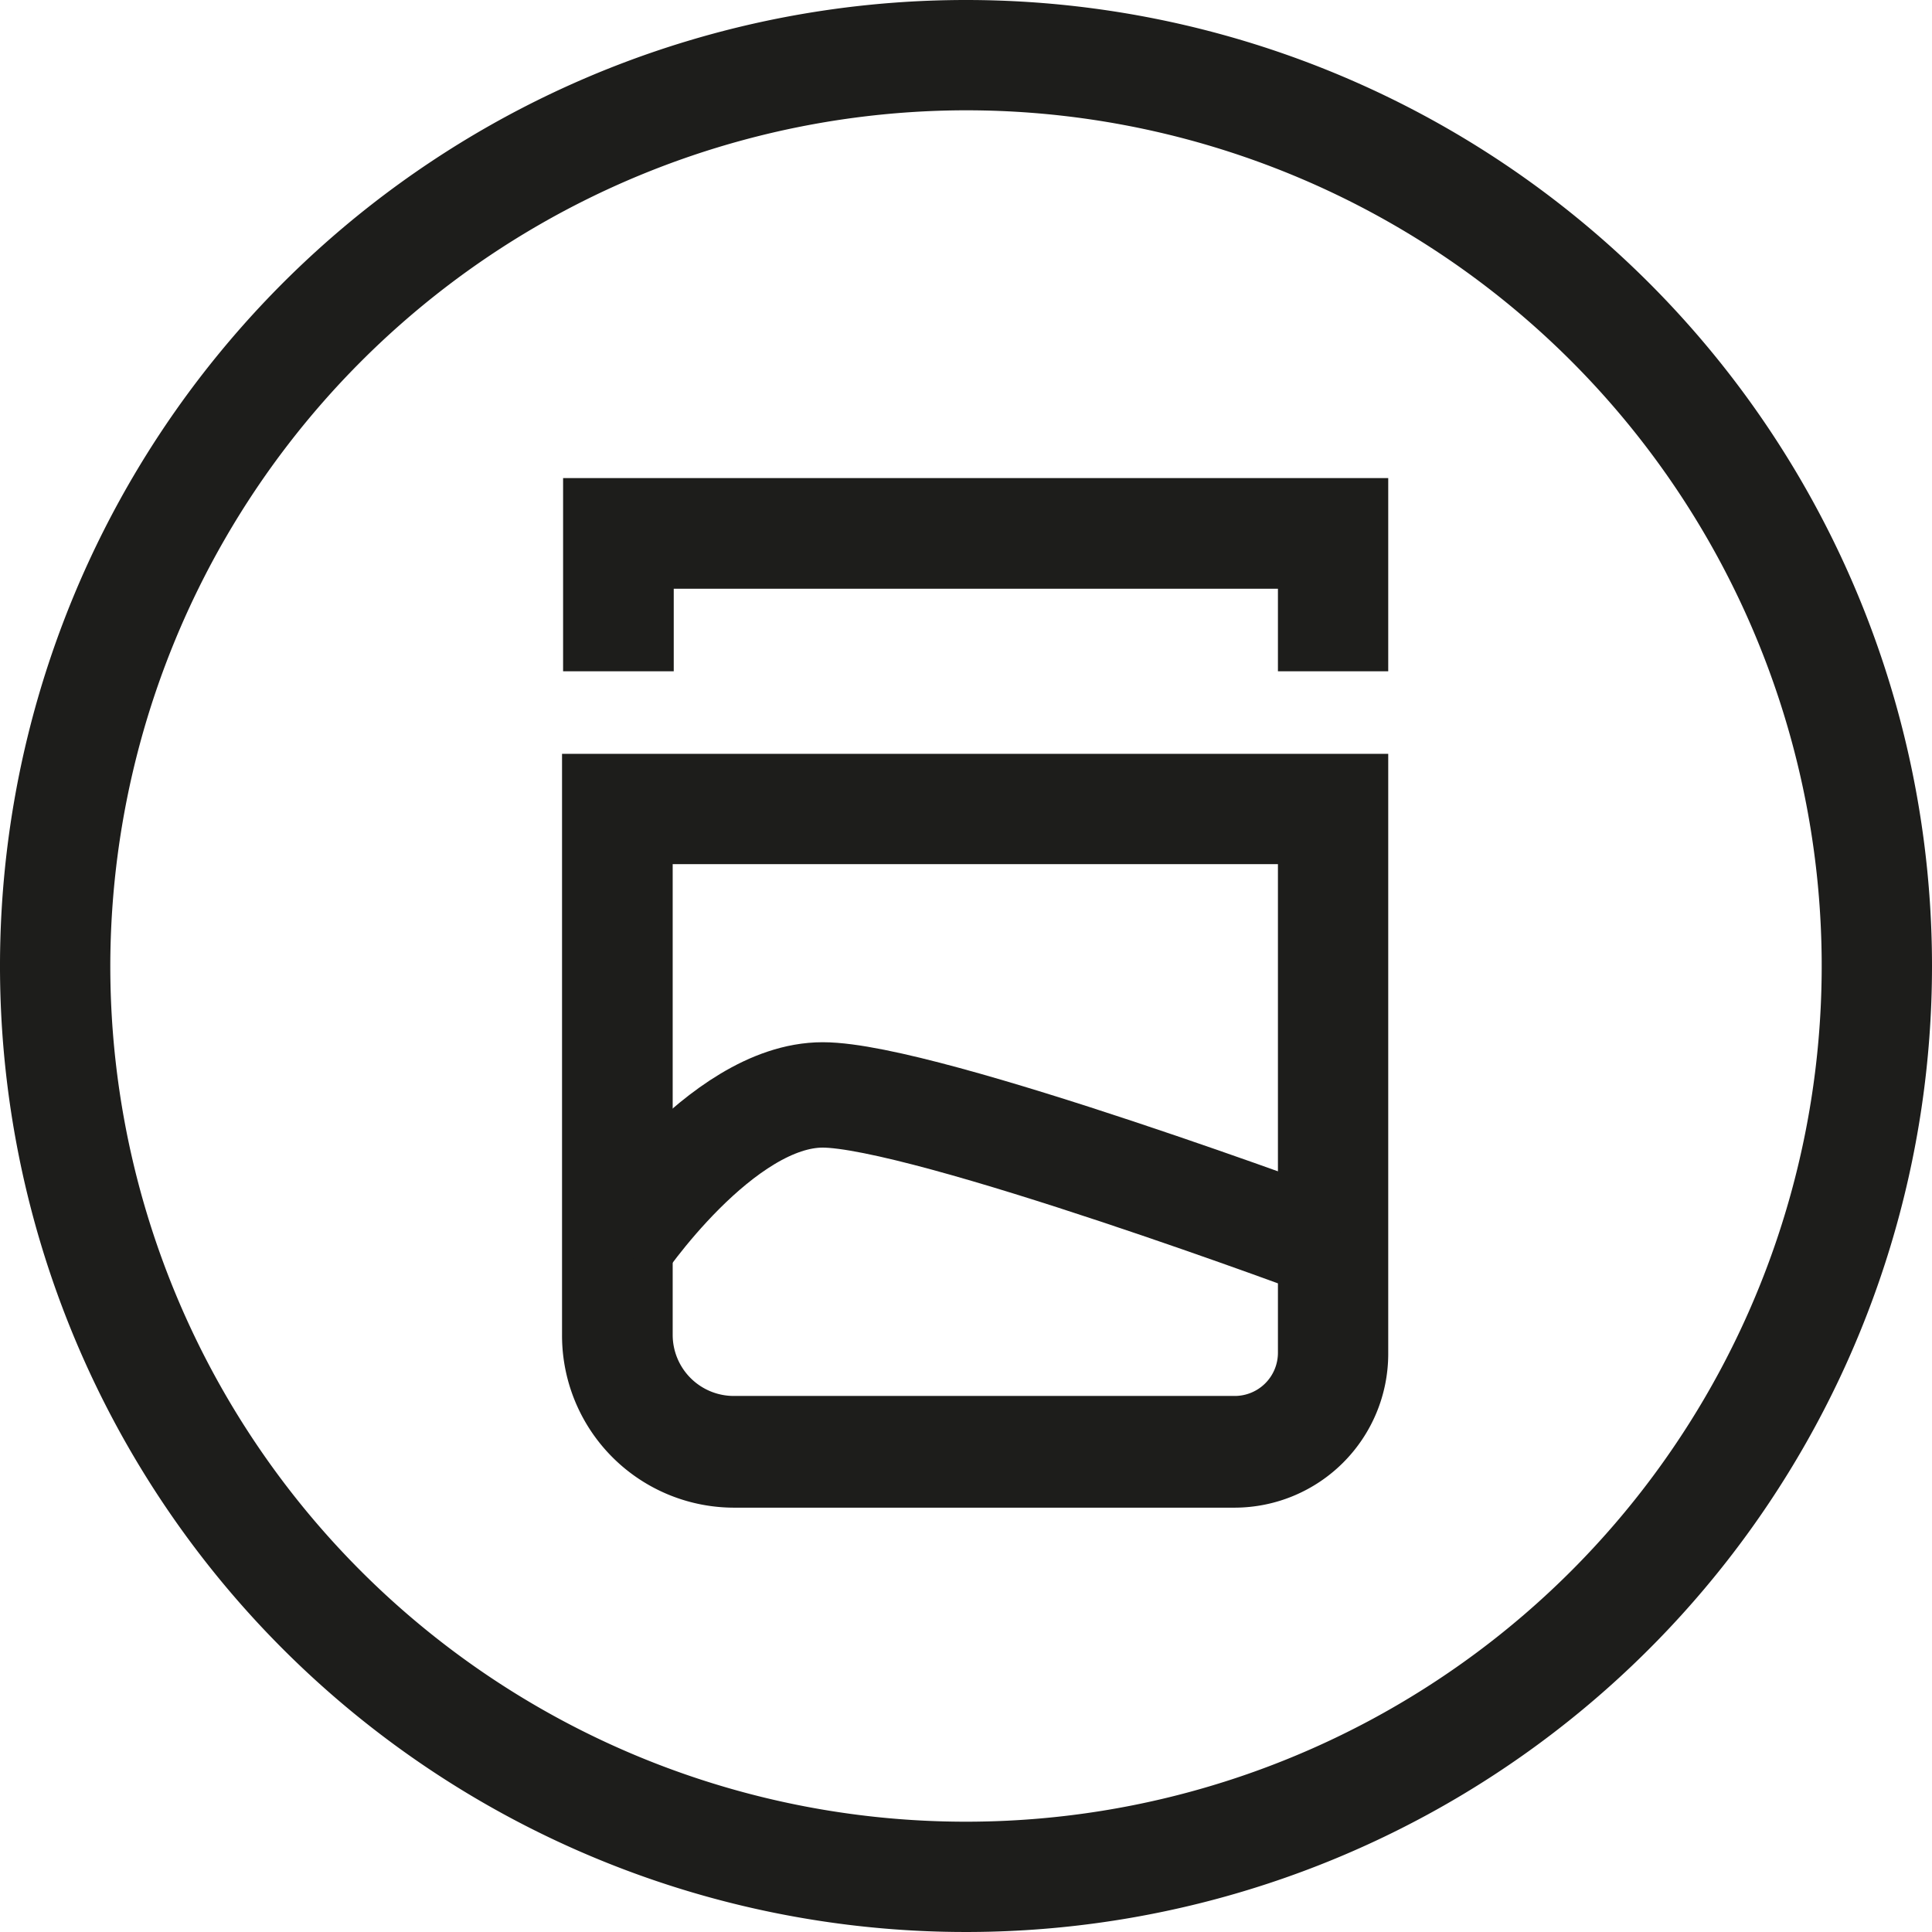 <svg xmlns="http://www.w3.org/2000/svg" viewBox="0 0 55 55"><defs><style>.cls-1{fill:#1d1d1b;}.cls-2{fill:none;stroke:#1d1d1b;stroke-miterlimit:10;stroke-width:3px;}</style></defs><title>8. Food Products</title><g id="Layer_2" data-name="Layer 2"><g id="_8._Food_Products_55x55_" data-name="8. Food Products (55x55)"><path class="cls-1" d="M27.5,3.14A24.36,24.36,0,1,1,3.14,27.5,24.39,24.39,0,0,1,27.5,3.14M27.5,0A27.5,27.5,0,1,0,55,27.5,27.5,27.5,0,0,0,27.5,0Z"/><path class="cls-1" d="M35.15,42.92H20.92A4.9,4.9,0,0,1,16,38V21.46H39.52V38.54A4.38,4.38,0,0,1,35.15,42.92Zm-16-18.32V38a1.74,1.74,0,0,0,1.74,1.74H35.15a1.23,1.23,0,0,0,1.23-1.23V24.6Z"/><polygon class="cls-1" points="39.52 19.11 36.38 19.11 36.38 16.76 19.18 16.76 19.18 19.11 16.03 19.11 16.03 13.61 39.52 13.61 39.52 19.11"/><path class="cls-2" d="M17.6,35.53s2.91-4.36,5.82-4.36S38,35.53,38,35.53"/></g></g></svg>